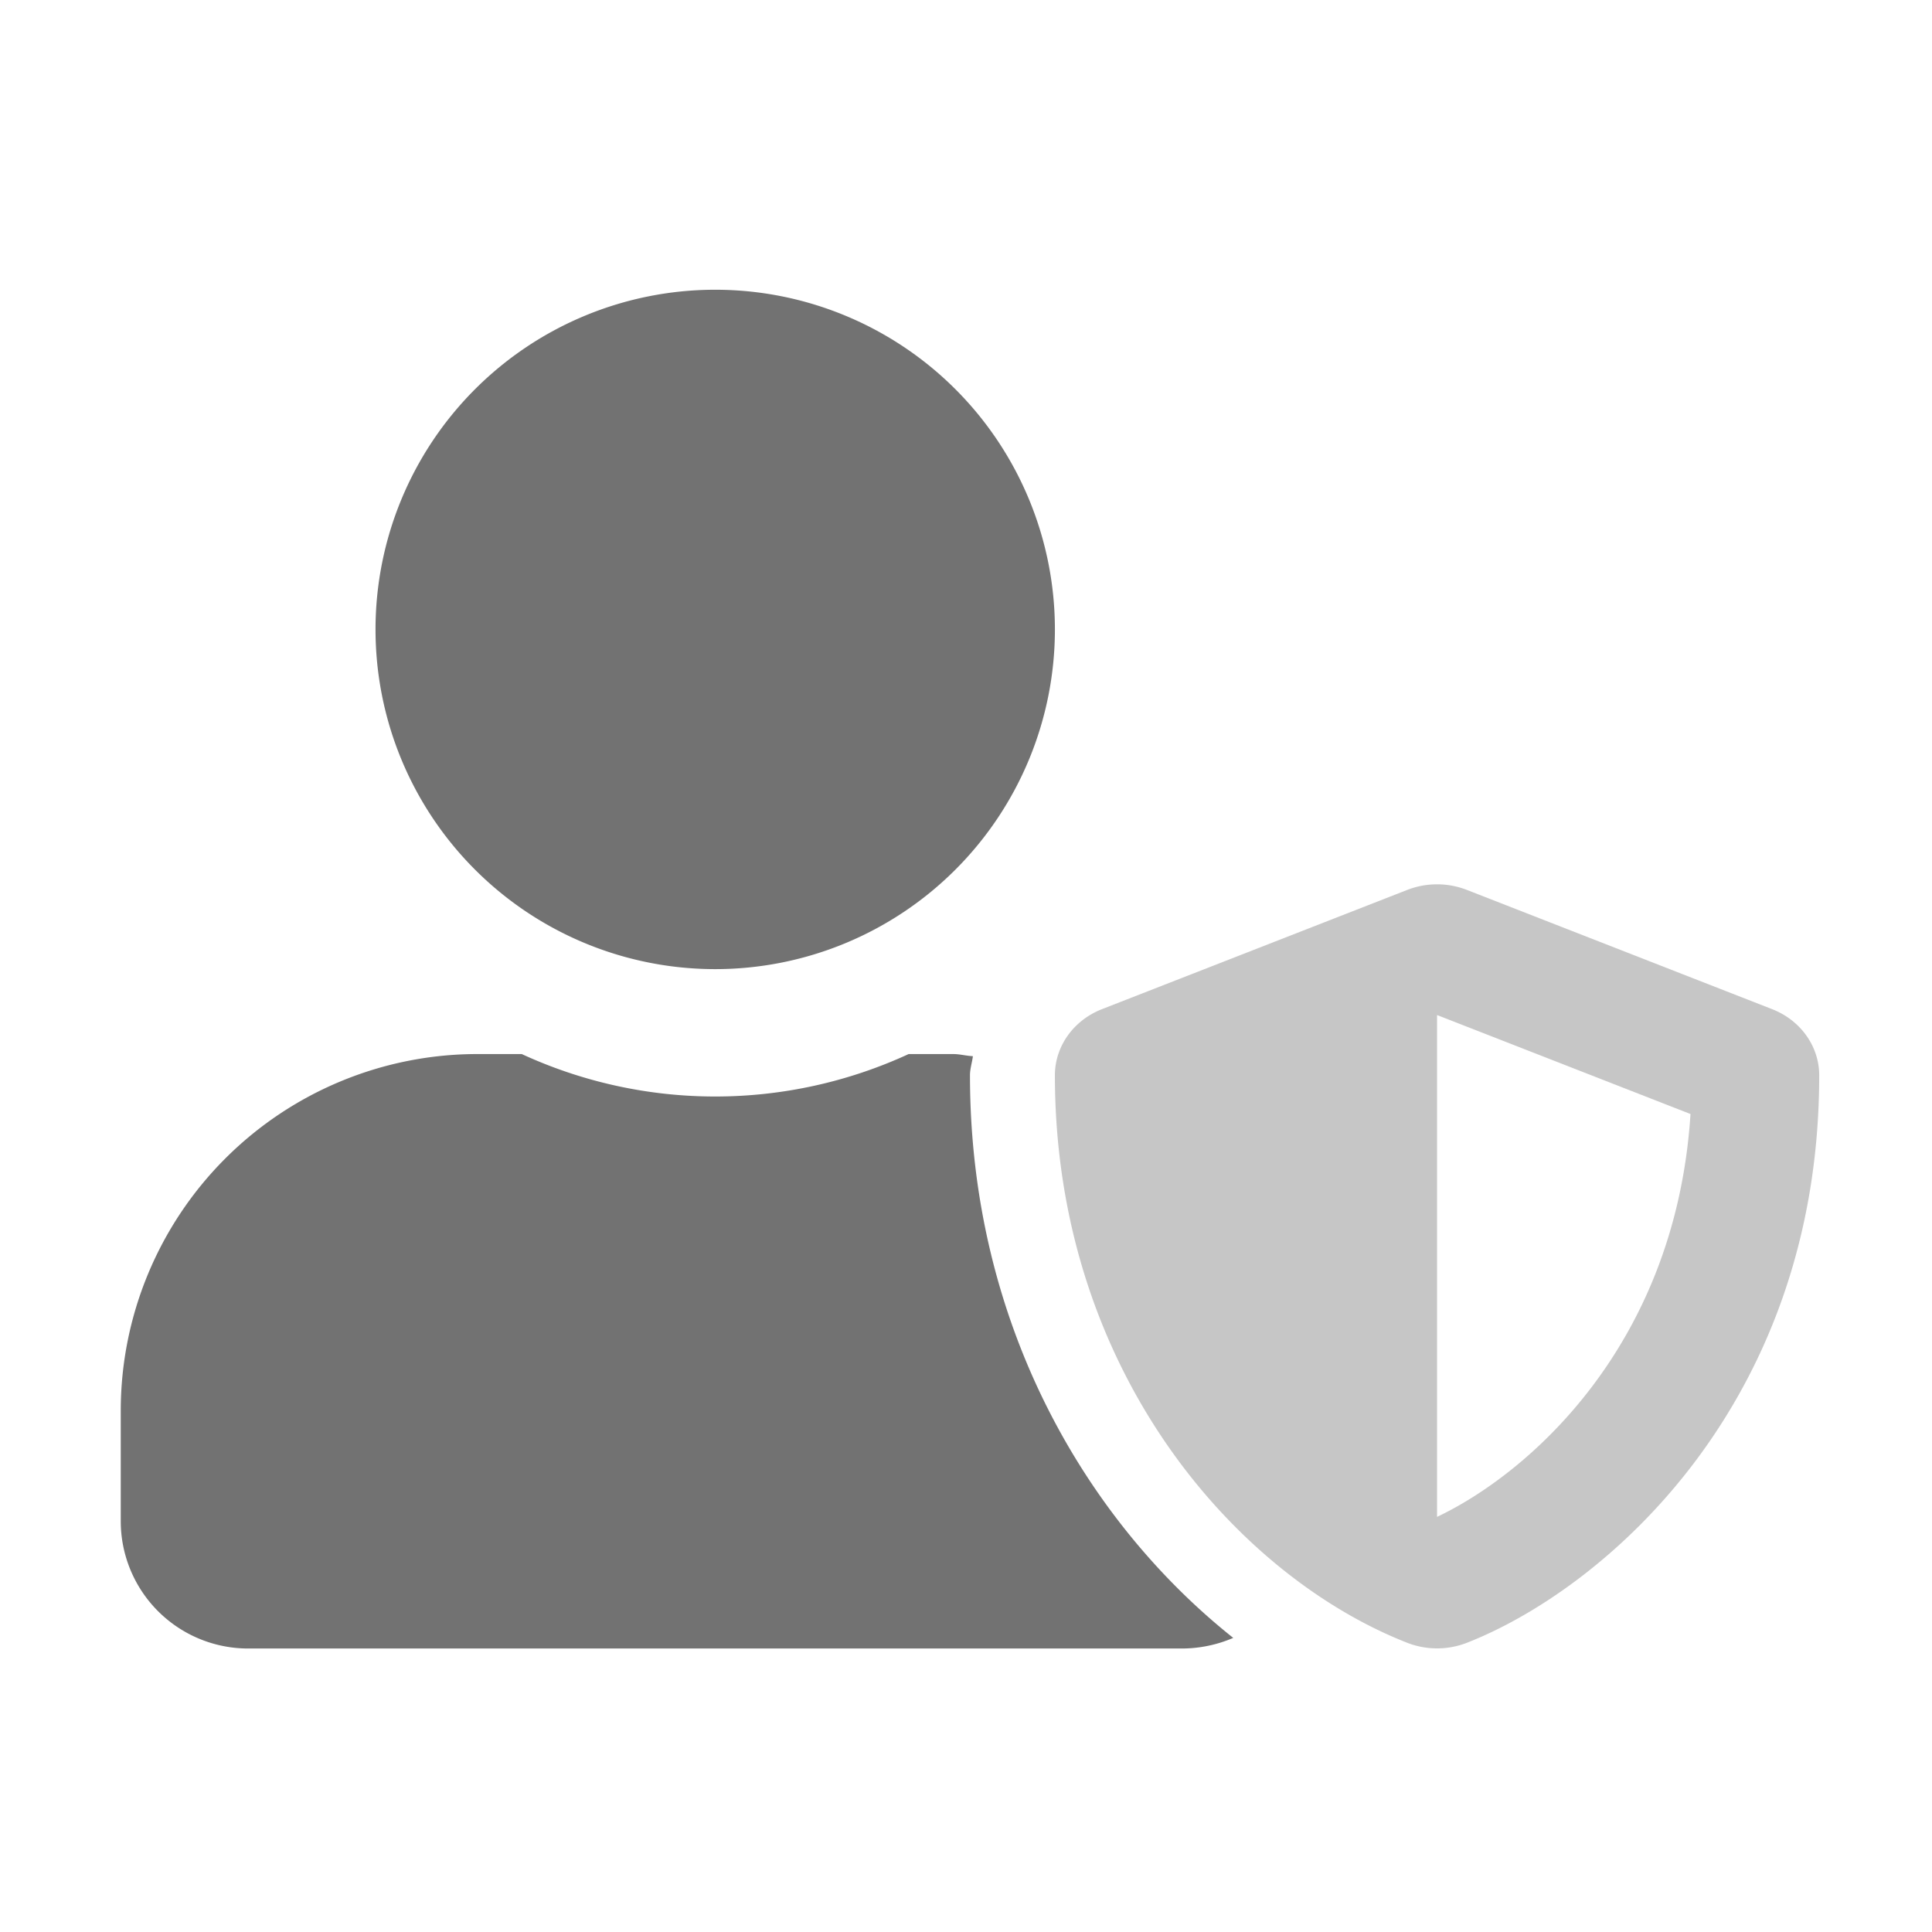 ﻿<?xml version='1.0' encoding='UTF-8'?>
<svg viewBox="-2 -4.799 32 32" xmlns="http://www.w3.org/2000/svg">
  <g transform="matrix(0.999, 0, 0, 0.999, 0, 0)">
    <g transform="matrix(0.044, 0, 0, 0.044, 0, 0)">
      <defs>
        <style>.fa-secondary{opacity:.4}</style>
      </defs>
      <path d="M622.3, 271.1L507.1, 226.1A31 31 0 0 0 484.9, 226.1L369.7, 271.1C359, 275.3 352, 285.1 352, 296C352, 407.6 420.7, 484.8 484.9, 509.9A31 31 0 0 0 507.1, 509.9C558.4, 489.9 640, 420.5 640, 296C640, 285.1 633, 275.3 622.3, 271.1zM496, 462.4L496, 273.3L591.5, 310.6C585.9, 397.7 530.6, 446 496, 462.4z" fill="#727272" opacity="0.4" fill-opacity="1" class="Black" />
      <path d="M224, 256A128 128 0 1 0 96, 128A128 128 0 0 0 224, 256zM320, 296C320, 293.5 320.8, 291.2 321.1, 288.8C318.6, 288.7 316.2, 288 313.6, 288L296.9, 288A174.08 174.08 0 0 1 151.1, 288L134.4, 288A134.43 134.43 0 0 0 0, 422.4L0, 464A48 48 0 0 0 48, 512L400, 512A49.22 49.22 0 0 0 419.2, 508C365.2, 465.1 320, 391.3 320, 296z" fill="#727272" fill-opacity="1" class="Black" />
    </g>
  </g>
</svg>